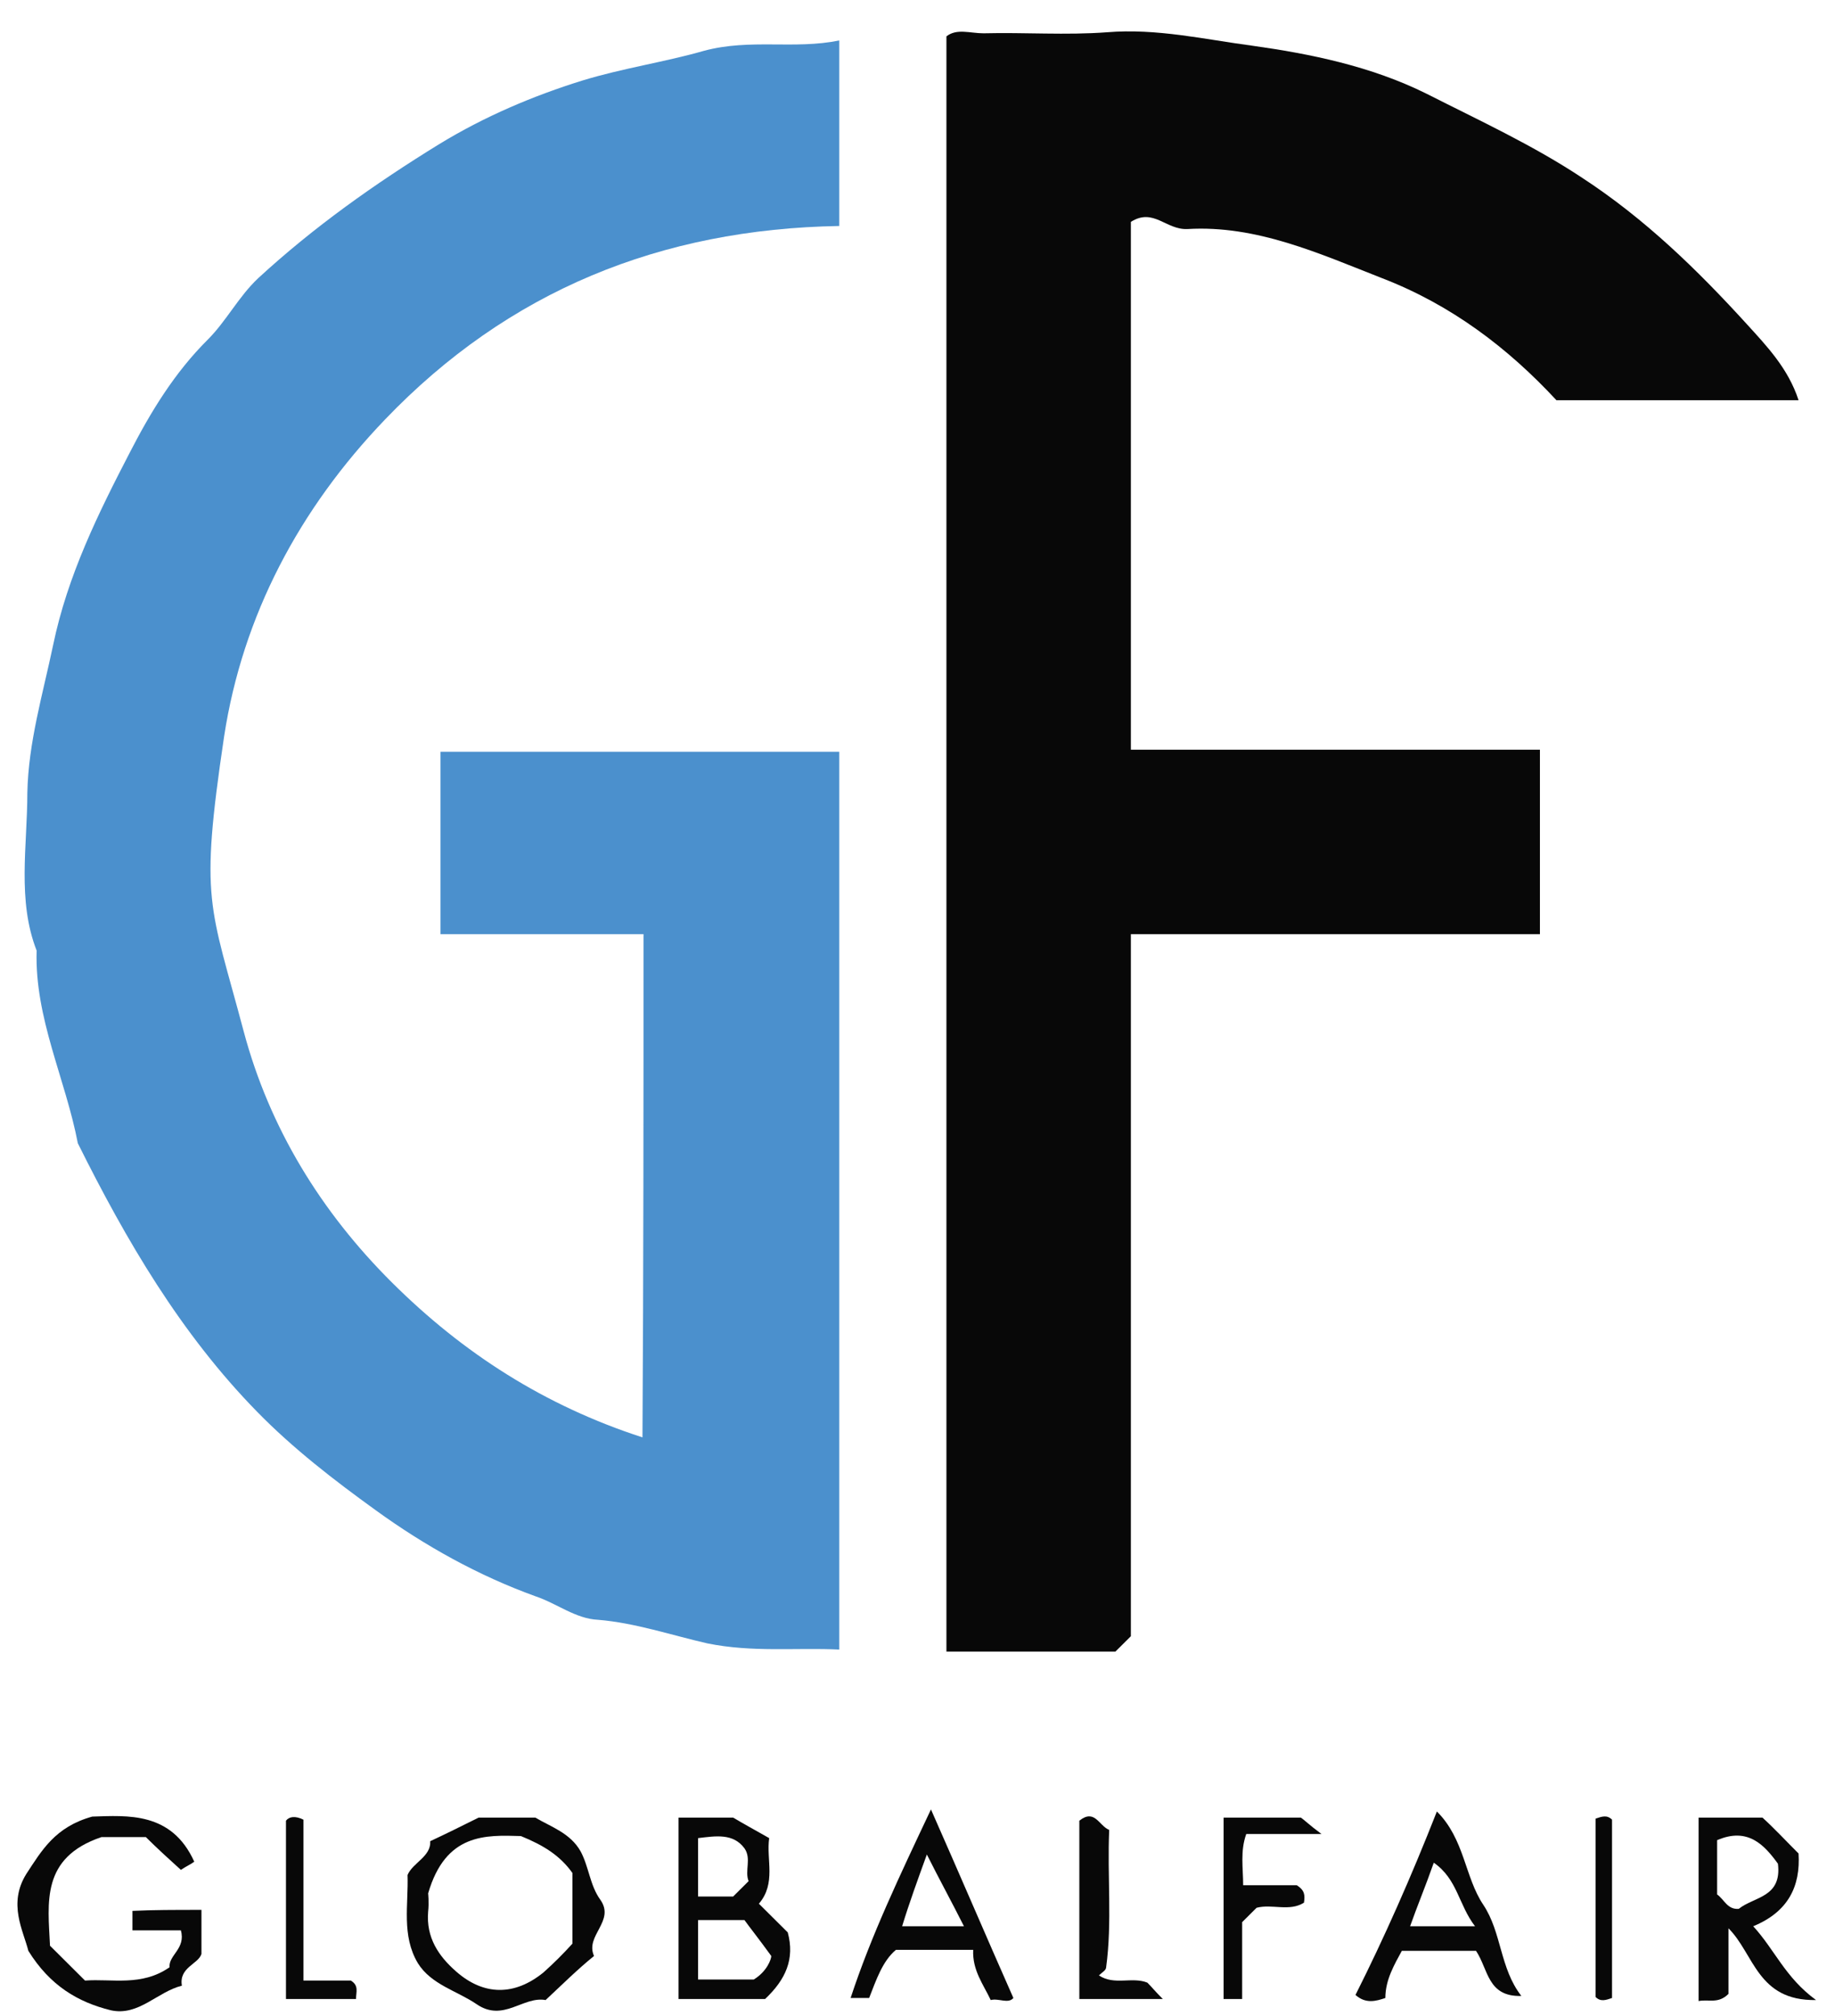 <svg width="51" height="56" viewBox="0 0 51 56" fill="none" xmlns="http://www.w3.org/2000/svg">
<g id="Frame" clip-path="url(#clip0_497_5570)">
<g id="Group">
<path id="Vector" d="M17.885 25.948C15.995 25.948 14.162 25.948 12.243 25.948C12.243 24.268 12.243 22.617 12.243 20.881C15.88 20.881 19.574 20.881 23.326 20.881C23.326 29.165 23.326 37.449 23.326 45.819C22.123 45.762 20.92 45.904 19.66 45.648C18.658 45.42 17.656 45.078 16.625 44.993C15.995 44.965 15.479 44.538 14.878 44.338C13.303 43.769 11.814 42.943 10.439 41.947C9.294 41.121 8.148 40.239 7.146 39.214C5.027 37.05 3.509 34.46 2.163 31.756C1.819 29.962 0.96 28.282 1.018 26.404C0.473 25.009 0.76 23.5 0.76 22.02C0.788 20.625 1.189 19.287 1.476 17.92C1.877 15.984 2.736 14.248 3.623 12.54C4.196 11.429 4.855 10.348 5.771 9.437C6.287 8.924 6.63 8.241 7.174 7.729C8.721 6.305 10.41 5.11 12.214 3.999C13.475 3.231 14.82 2.661 16.195 2.234C17.312 1.893 18.486 1.722 19.574 1.409C20.863 1.067 22.066 1.38 23.326 1.124C23.326 2.917 23.326 4.569 23.326 6.277C18.372 6.362 14.133 8.07 10.697 11.657C8.32 14.134 6.745 17.095 6.229 20.454C5.542 25.066 5.829 25.094 6.774 28.652C7.489 31.328 8.921 33.663 10.897 35.627C12.873 37.591 15.136 39.043 17.856 39.926C17.885 35.285 17.885 30.702 17.885 25.948Z" fill="#4B90CD"/>
<path id="Vector_2" d="M31.43 6.163C31.43 11.031 31.43 15.899 31.43 20.824C35.21 20.824 38.961 20.824 42.799 20.824C42.799 22.561 42.799 24.24 42.799 25.948C39.019 25.948 35.267 25.948 31.43 25.948C31.43 32.524 31.43 39.015 31.43 45.449C31.229 45.648 31.143 45.733 31 45.876C29.454 45.876 27.908 45.876 26.304 45.876C26.304 30.93 26.304 16.013 26.304 1.01C26.59 0.783 26.962 0.925 27.335 0.925C28.48 0.896 29.626 0.982 30.771 0.896C32.146 0.783 33.492 1.096 34.78 1.266C36.413 1.494 38.102 1.836 39.649 2.604C41.109 3.345 42.598 4.028 43.973 4.939C45.72 6.078 47.18 7.501 48.555 9.01C49.099 9.608 49.7 10.234 49.987 11.116C47.753 11.116 45.519 11.116 43.257 11.116C41.911 9.665 40.336 8.469 38.417 7.729C36.67 7.045 34.924 6.248 33.005 6.362C32.404 6.391 32.06 5.764 31.43 6.163Z" fill="#080808"/>
<path id="Vector_3" d="M5.599 53.05C5.599 53.477 5.599 53.847 5.599 54.274C5.514 54.558 4.969 54.644 5.055 55.156C4.368 55.327 3.853 56.01 3.079 55.839C2.163 55.612 1.39 55.156 0.788 54.188C0.645 53.619 0.216 52.879 0.731 52.053C1.161 51.398 1.533 50.744 2.564 50.459C3.538 50.43 4.769 50.317 5.399 51.712C5.284 51.797 5.199 51.825 5.027 51.939C4.712 51.655 4.368 51.341 4.053 51.028C3.566 51.028 3.108 51.028 2.822 51.028C1.132 51.598 1.333 52.85 1.39 54.046C1.705 54.359 1.991 54.644 2.363 55.014C3.108 54.957 3.938 55.185 4.712 54.644C4.683 54.302 5.17 54.131 5.027 53.619C4.597 53.619 4.139 53.619 3.681 53.619C3.681 53.391 3.681 53.249 3.681 53.078C4.253 53.05 4.855 53.05 5.599 53.05Z" fill="#080808"/>
<path id="Vector_4" d="M15.164 55.555C14.534 55.441 13.99 56.181 13.245 55.669C12.701 55.298 11.985 55.128 11.613 54.53C11.155 53.761 11.355 52.907 11.327 52.081C11.47 51.74 11.985 51.569 11.957 51.142C12.386 50.943 12.787 50.743 13.303 50.487C13.704 50.487 14.276 50.487 14.878 50.487C15.307 50.743 15.851 50.914 16.138 51.427C16.367 51.854 16.395 52.366 16.682 52.765C17.111 53.363 16.252 53.761 16.51 54.331C16.052 54.701 15.622 55.128 15.164 55.555ZM11.899 52.594C11.899 52.566 11.928 52.85 11.899 53.106C11.842 53.818 12.186 54.331 12.673 54.758C13.446 55.441 14.305 55.441 15.107 54.786C15.393 54.53 15.651 54.273 15.909 53.989C15.909 53.306 15.909 52.651 15.909 52.025C15.565 51.541 15.107 51.256 14.477 51C13.503 50.971 12.386 50.914 11.899 52.594Z" fill="#080808"/>
<path id="Vector_5" d="M21.092 52.879C21.35 53.135 21.607 53.391 21.894 53.676C22.094 54.416 21.837 54.985 21.264 55.526C20.519 55.526 19.717 55.526 18.858 55.526C18.858 53.875 18.858 52.195 18.858 50.487C19.345 50.487 19.861 50.487 20.376 50.487C20.662 50.658 20.977 50.829 21.378 51.057C21.292 51.654 21.579 52.309 21.092 52.879ZM19.402 53.334C19.402 53.904 19.402 54.444 19.402 54.985C19.947 54.985 20.462 54.985 20.949 54.985C21.321 54.758 21.436 54.416 21.436 54.331C21.063 53.818 20.834 53.533 20.691 53.334C20.176 53.334 19.803 53.334 19.402 53.334ZM19.402 51.057C19.402 51.654 19.402 52.167 19.402 52.679C19.775 52.679 20.09 52.679 20.376 52.679C20.519 52.537 20.662 52.395 20.806 52.252C20.691 51.968 20.892 51.626 20.691 51.341C20.376 50.914 19.889 51 19.402 51.057Z" fill="#080808"/>
<path id="Vector_6" d="M49.987 51.484C50.044 52.395 49.7 53.106 48.727 53.505C49.328 54.16 49.614 54.928 50.473 55.555C48.841 55.583 48.755 54.273 48.039 53.562C48.039 54.217 48.039 54.843 48.039 55.384C47.753 55.669 47.495 55.526 47.209 55.583C47.209 53.904 47.209 52.224 47.209 50.487C47.782 50.487 48.411 50.487 48.984 50.487C49.328 50.8 49.643 51.142 49.987 51.484ZM49.414 51.768C49.042 51.256 48.583 50.743 47.724 51.114C47.724 51.626 47.724 52.138 47.724 52.622C47.925 52.765 48.011 53.049 48.326 53.021C48.755 52.679 49.528 52.708 49.414 51.768Z" fill="#080808"/>
<path id="Vector_7" d="M42.283 55.441C41.338 55.47 41.367 54.701 41.023 54.188C40.393 54.188 39.677 54.188 38.961 54.188C38.761 54.559 38.503 54.986 38.503 55.498C38.245 55.584 37.959 55.669 37.673 55.413C38.475 53.818 39.219 52.139 39.935 50.317C40.708 51.086 40.708 52.139 41.224 52.907C41.739 53.676 41.682 54.672 42.283 55.441ZM40.995 53.505C40.536 52.907 40.508 52.196 39.849 51.74C39.62 52.395 39.391 52.936 39.191 53.505C39.735 53.505 40.279 53.505 40.995 53.505Z" fill="#080808"/>
<path id="Vector_8" d="M25.874 50.26C26.705 52.139 27.421 53.818 28.165 55.498C28.022 55.669 27.764 55.498 27.535 55.555C27.335 55.128 27.02 54.729 27.048 54.16C26.332 54.16 25.645 54.16 24.901 54.16C24.528 54.473 24.357 54.985 24.156 55.498C24.042 55.498 23.898 55.498 23.641 55.498C24.213 53.761 24.987 52.139 25.874 50.26ZM25.76 51.512C25.502 52.224 25.273 52.85 25.073 53.505C25.731 53.505 26.275 53.505 26.791 53.505C26.447 52.822 26.103 52.196 25.76 51.512Z" fill="#080808"/>
<path id="Vector_9" d="M34.523 55.526C34.294 55.526 34.15 55.526 34.007 55.526C34.007 53.846 34.007 52.195 34.007 50.487C34.666 50.487 35.353 50.487 36.155 50.487C36.241 50.544 36.384 50.687 36.728 50.943C35.897 50.943 35.267 50.943 34.637 50.943C34.465 51.427 34.551 51.882 34.551 52.366C35.095 52.366 35.611 52.366 36.04 52.366C36.27 52.508 36.27 52.651 36.241 52.85C35.84 53.106 35.353 52.879 34.924 52.992C34.809 53.106 34.723 53.192 34.523 53.391C34.523 54.074 34.523 54.786 34.523 55.526Z" fill="#080808"/>
<path id="Vector_10" d="M30.828 50.829C30.771 52.11 30.914 53.391 30.743 54.644C30.743 54.729 30.628 54.786 30.542 54.871C30.972 55.156 31.459 54.9 31.888 55.071C32.003 55.185 32.117 55.327 32.318 55.526C31.487 55.526 30.771 55.526 29.998 55.526C29.998 53.847 29.998 52.195 29.998 50.573C30.428 50.231 30.542 50.715 30.828 50.829Z" fill="#080808"/>
<path id="Vector_11" d="M8.434 55.014C8.979 55.014 9.408 55.014 9.752 55.014C9.981 55.157 9.895 55.327 9.895 55.526C9.265 55.526 8.606 55.526 7.948 55.526C7.948 53.904 7.948 52.253 7.948 50.573C8.034 50.459 8.205 50.431 8.434 50.545C8.434 51.94 8.434 53.391 8.434 55.014Z" fill="#080808"/>
<path id="Vector_12" d="M44.803 55.498C44.632 55.555 44.488 55.612 44.345 55.469C44.345 53.847 44.345 52.167 44.345 50.516C44.517 50.459 44.66 50.402 44.803 50.544C44.803 52.167 44.803 53.847 44.803 55.498Z" fill="#080808"/>
</g>
</g>
<defs>
<clipPath id="clip0_497_5570">
<rect width="50" height="55" fill="white" transform="translate(0.473 0.868)"/>
</clipPath>
</defs>
</svg>
